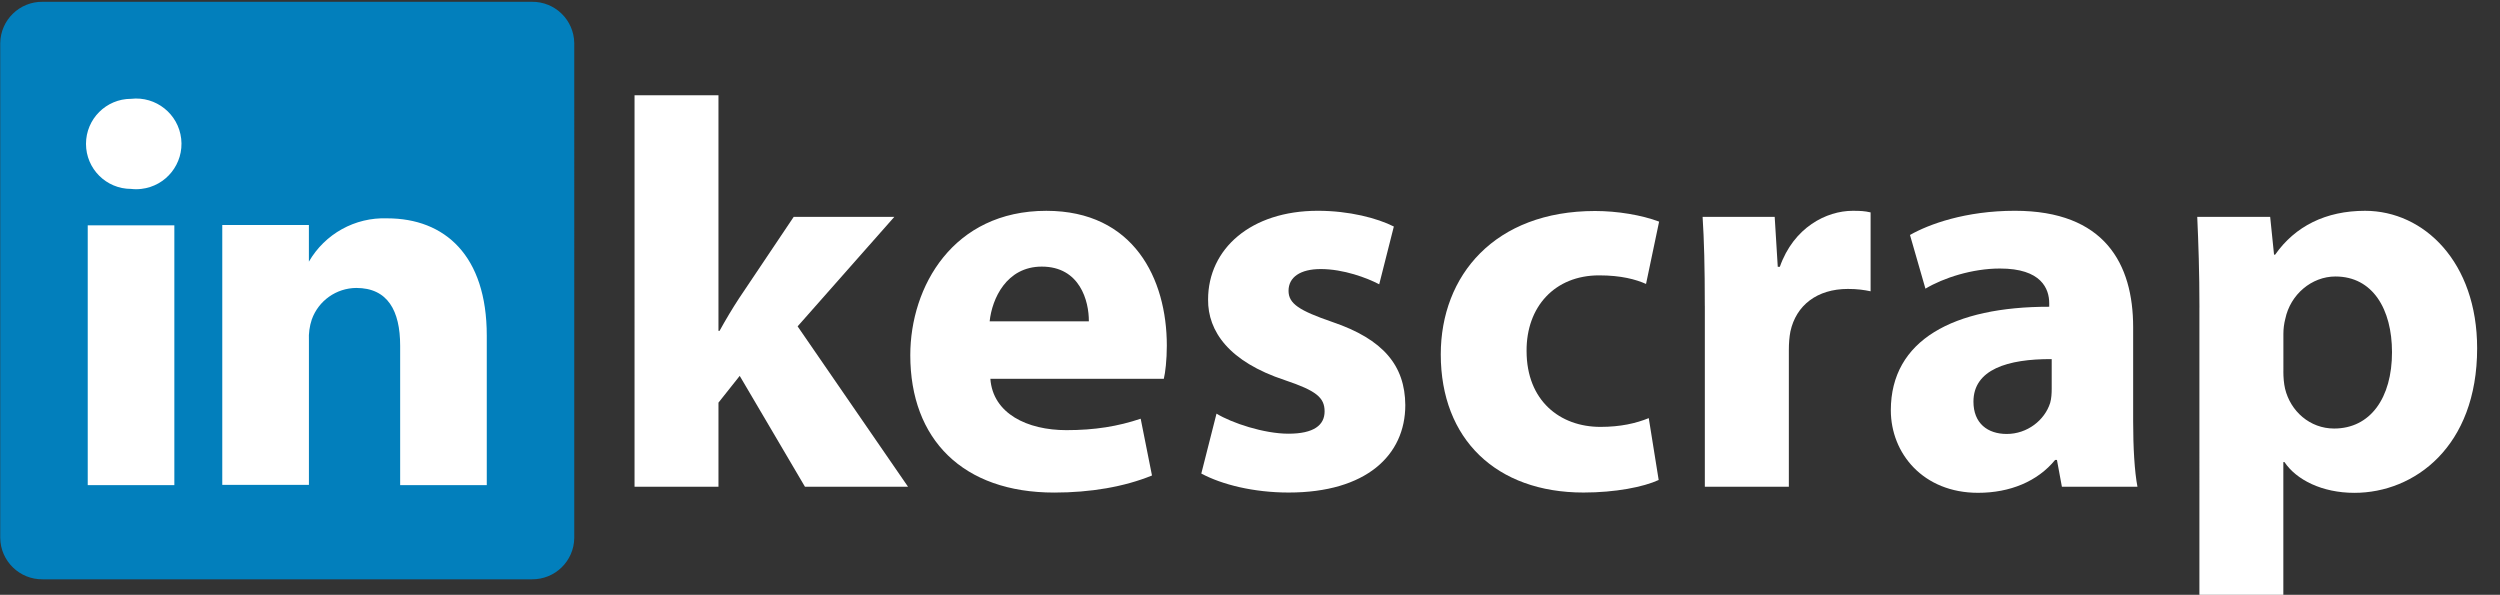 <?xml version="1.0" encoding="utf-8"?>
<!-- Generator: Adobe Illustrator 27.4.0, SVG Export Plug-In . SVG Version: 6.00 Build 0)  -->
<svg version="1.1" id="Calque_1" xmlns="http://www.w3.org/2000/svg" xmlns:xlink="http://www.w3.org/1999/xlink" x="0px" y="0px"
	 viewBox="0 0 807 192" style="enable-background:new 0 0 807 192;" xml:space="preserve">
<rect x="0" y="0" width="807" height="192" fill="#333333" stroke="none"/>
<style type="text/css">
	.st0{fill:#FFFFFF;}
	.st1{fill:#027FBC;}
</style>
<g>
	<path class="st0" d="M231.91,106.8h0.36c2.03-3.68,4.17-7.25,6.28-10.48L256.21,70h32.48l-31.22,35.35l35.64,51.77h-33.27
		l-21.06-35.79l-6.86,8.64v27.15h-27.09V30.75h27.09V106.8z"/>
	<path class="st0" d="M319.69,122.27c0.81,11.24,11.91,16.58,24.55,16.58c9.16,0,16.67-1.23,23.97-3.69l3.65,18.33
		c-9.01,3.67-19.88,5.51-31.56,5.51c-29.51,0-46.46-17.19-46.46-44.34c0-22.14,13.8-46.61,43.91-46.61c28.24,0,38.9,21.95,38.9,43.5
		c0,4.72-0.49,8.72-0.97,10.73H319.69z M351.48,103.72c0.05-6.52-2.87-17.66-15.19-17.66c-11.44,0-16.08,10.45-16.83,17.66H351.48z"
		/>
	<path class="st0" d="M392.69,133.52c4.93,3.03,15.34,6.48,23.22,6.48c8.17,0,11.67-2.75,11.67-7.2c0-4.51-2.77-6.7-12.78-10.07
		c-18.11-5.96-24.93-15.81-24.83-26.04c0-16.36,13.81-28.65,35.42-28.65c10.19,0,19.21,2.39,24.54,5.08l-4.72,18.65
		c-3.92-2.06-11.51-4.92-18.87-4.92c-6.61,0-10.4,2.63-10.4,7.02c0,4.17,3.46,6.38,14.13,10.06c16.53,5.61,23.46,14.12,23.56,26.82
		c0,16.25-12.68,28.24-37.64,28.24c-11.36,0-21.56-2.57-28.21-6.13L392.69,133.52z"/>
	<path class="st0" d="M535.42,154.94c-4.88,2.25-13.96,4.05-24.26,4.05c-28.15,0-46.08-17.23-46.08-44.59
		c0-25.47,17.42-46.29,49.81-46.29c7.17,0,15.02,1.3,20.67,3.43l-4.22,20.12c-3.27-1.46-8.02-2.77-15.16-2.77
		c-14.32,0-23.5,10.16-23.4,24.42c0,16,10.74,24.49,23.84,24.49c6.47,0,11.44-1.14,15.6-2.83L535.42,154.94z"/>
	<path class="st0" d="M550.31,98.72c0-12.79-0.23-21.21-0.71-28.72h23.27l0.99,16.13h0.67c4.47-12.74,15.07-18.08,23.51-18.08
		c2.5,0,3.77,0.06,5.79,0.51v25.47c-2.1-0.44-4.28-0.76-7.32-0.76c-9.95,0-16.74,5.28-18.57,13.75c-0.34,1.72-0.5,3.83-0.5,6.03
		v44.08h-27.12V98.72z"/>
	<path class="st0" d="M665.58,157.12l-1.6-8.66h-0.58c-5.68,6.94-14.57,10.62-24.88,10.62c-17.74,0-28.16-12.74-28.16-26.65
		c0-22.7,20.3-33.45,51.13-33.41V97.9c0-4.63-2.49-11.25-15.95-11.22c-8.88,0-18.21,3.02-24.01,6.5l-4.99-17.33
		c6.07-3.47,17.94-7.81,33.86-7.81c29,0,38.18,17.14,38.18,37.6v30.38c0,8.31,0.44,16.21,1.39,21.1H665.58z M662.3,115.92
		c-14.25-0.08-25.27,3.36-25.27,13.73c0,7.02,4.59,10.43,10.75,10.43c6.62,0,12.23-4.42,14.01-10.01c0.41-1.4,0.5-3.09,0.5-4.63
		V115.92z"/>
	<path class="st0" d="M709.98,99.28c0-11.45-0.34-21.11-0.71-29.28h23.54l1.25,12.2h0.36c6.46-9.2,16.37-14.15,29.01-14.15
		c19.06,0,36.19,16.58,36.19,44.38c0,31.76-20.24,46.66-39.62,46.66c-10.4,0-18.73-4.18-22.58-9.94h-0.36v43.22h-27.09V99.28z
		 M737.07,119.83c0,2.03,0.16,3.93,0.55,5.65c1.75,7.25,8,12.85,15.83,12.85c11.69,0,18.69-9.86,18.69-24.64
		c0-13.85-6.2-24.44-18.26-24.44c-7.66,0-14.55,5.79-16.19,13.69c-0.4,1.54-0.61,3.19-0.61,4.84V119.83z"/>
</g>
<rect x="8" y="9" class="st0" width="165" height="162"/>
<path class="st1" d="M171.67,0.58H13.78c-7.46-0.1-13.6,5.86-13.7,13.33c0,0,0,0,0,0v159.76c0.1,7.46,6.24,13.43,13.7,13.33
	c0,0,0,0,0,0h157.89c7.46,0.1,13.6-5.86,13.7-13.33c0,0,0,0,0,0V13.91C185.27,6.45,179.14,0.48,171.67,0.58
	C171.67,0.58,171.67,0.58,171.67,0.58z M56.28,156.61H28.32V72.73h27.96V156.61z M42.3,60.98L42.3,60.98
	c-8.03,0-14.54-6.51-14.54-14.54S34.27,31.9,42.3,31.9c8.03-0.91,15.28,4.86,16.19,12.89S53.63,60.07,45.6,60.98
	C44.5,61.11,43.4,61.11,42.3,60.98z M157.13,156.61h-27.96v-45.02c0-11.28-4.01-18.64-14.17-18.64c-6.44,0.05-12.17,4.1-14.35,10.16
	c-0.73,2.19-1.05,4.5-0.93,6.8v46.6H71.75c0,0,0-76.24,0-83.89h27.96v11.84c5.18-8.98,14.9-14.36,25.26-13.98
	c18.64,0,32.16,12.02,32.16,37.84V156.61z"/>
</svg>
